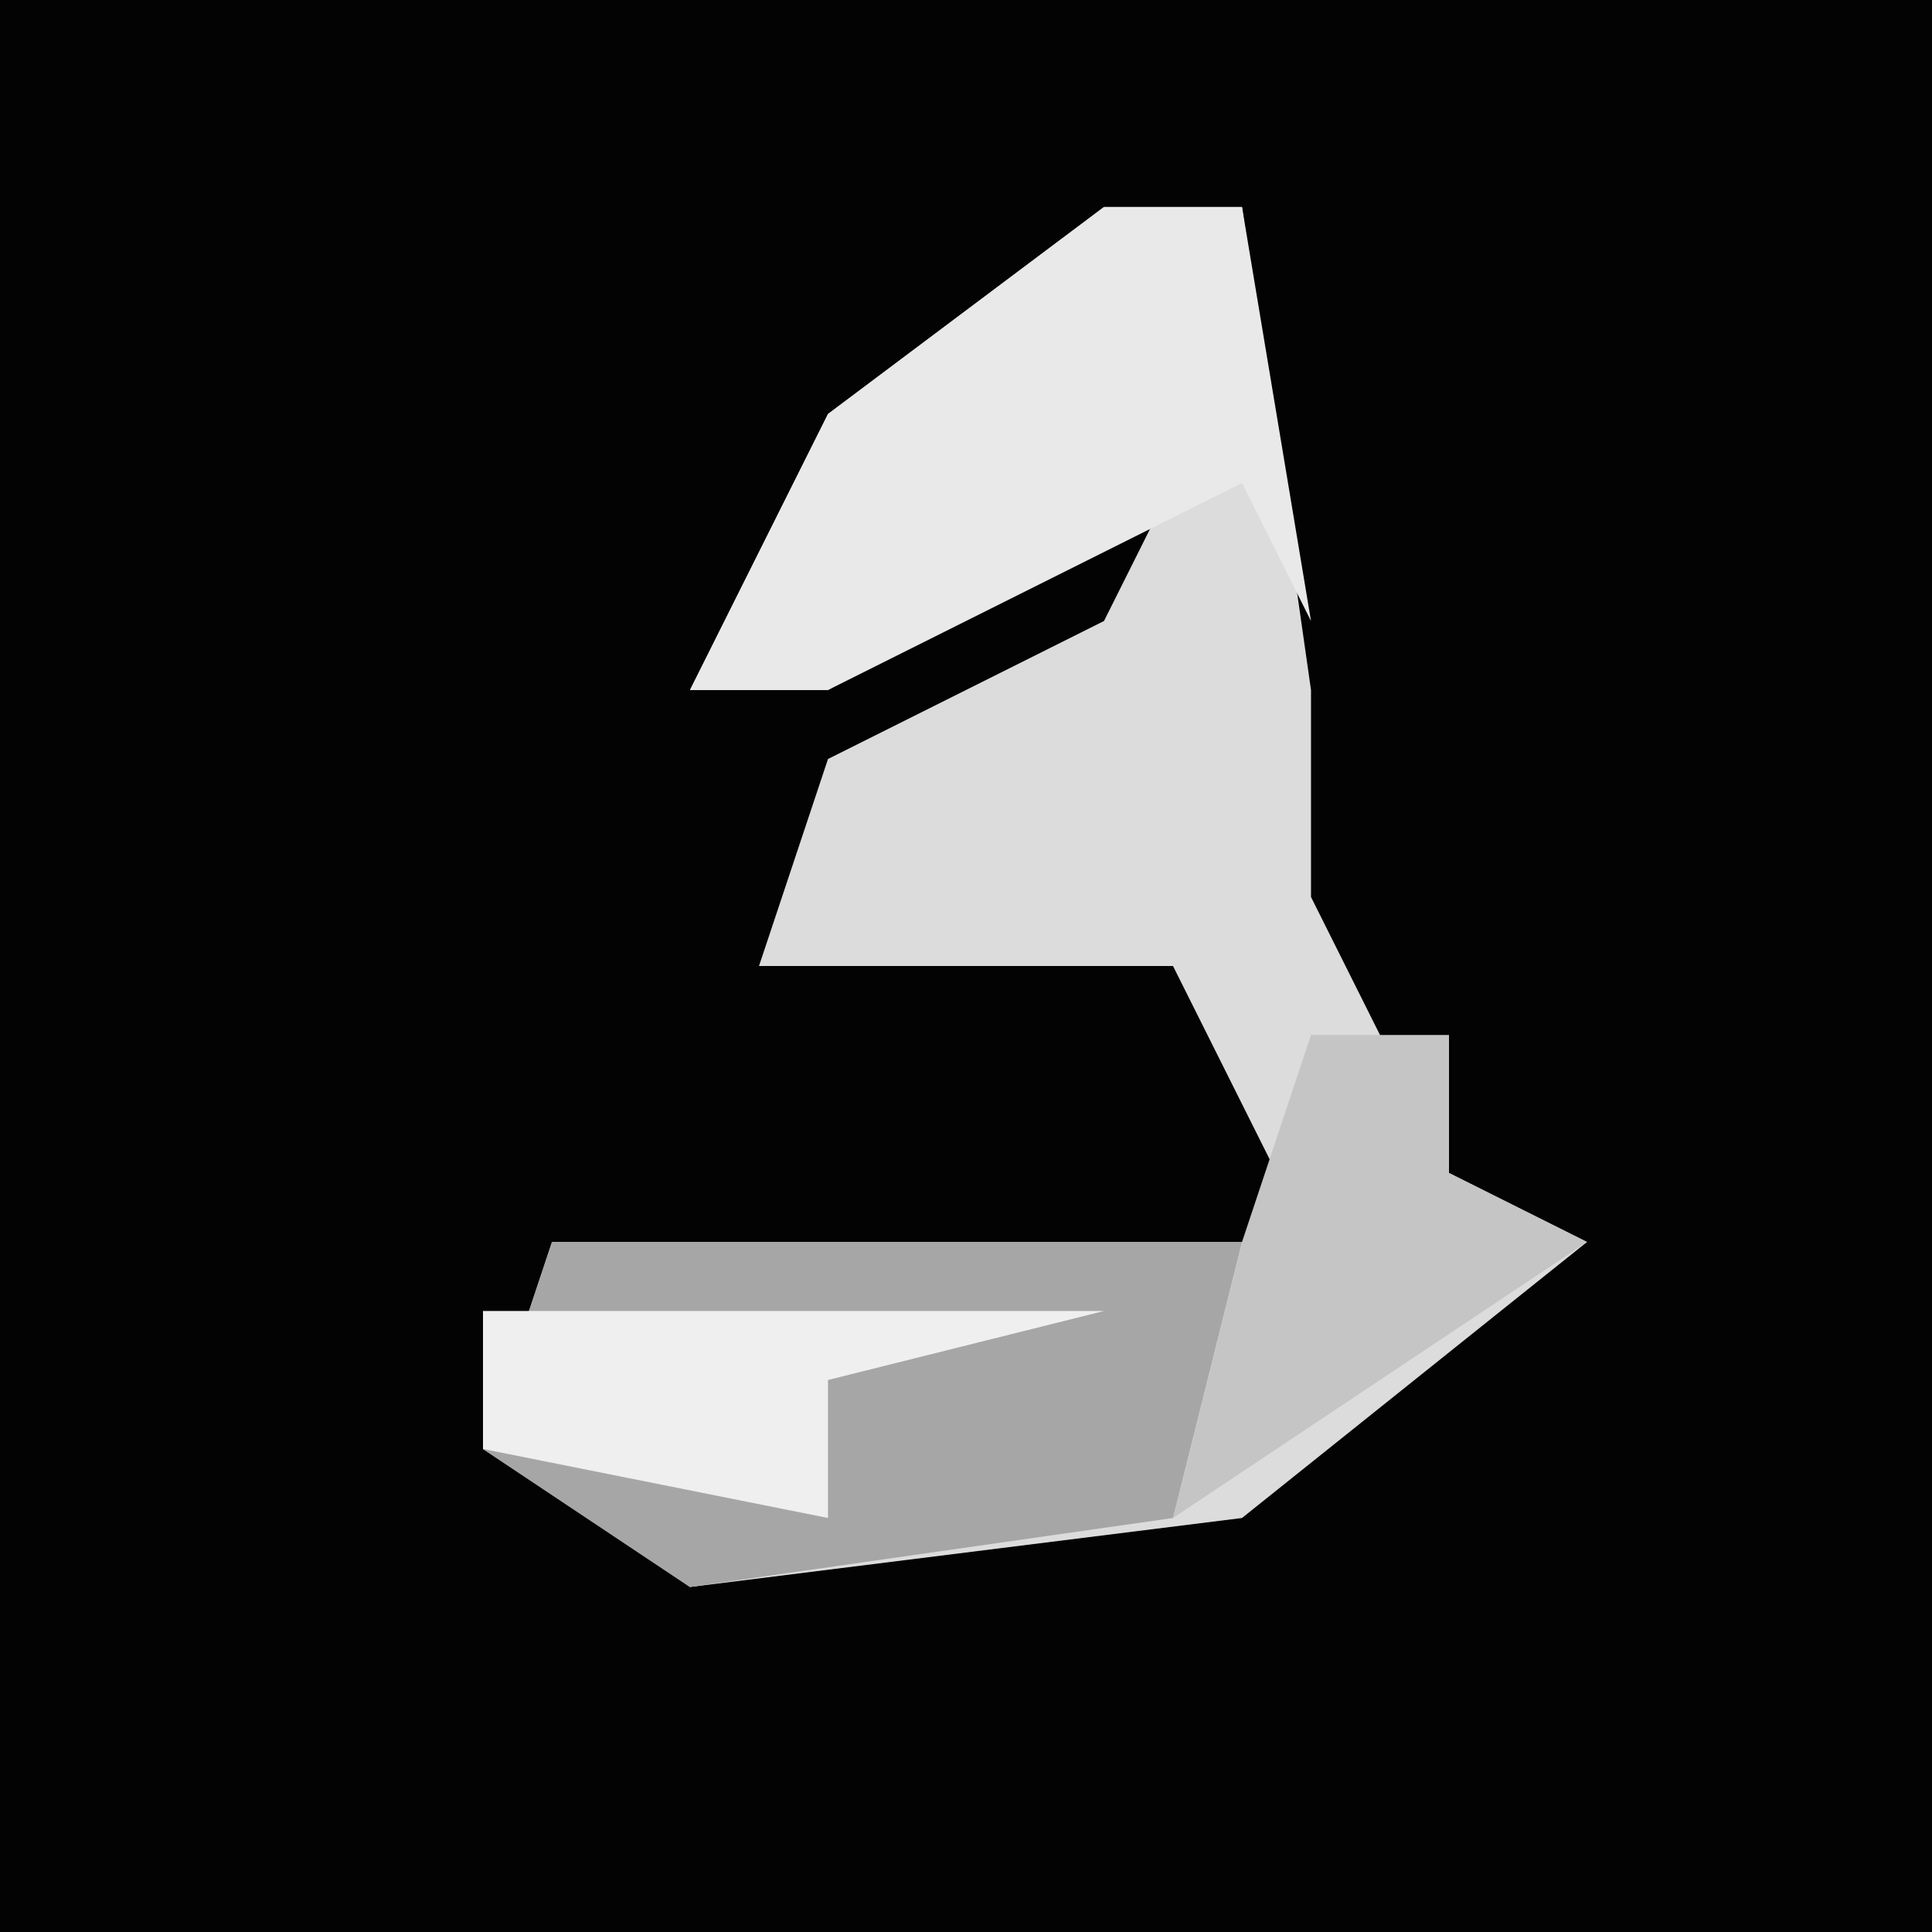 <?xml version="1.0" encoding="UTF-8"?>
<svg version="1.1" xmlns="http://www.w3.org/2000/svg" width="28" height="28">
<path d="M0,0 L28,0 L28,28 L0,28 Z " fill="#030303" transform="translate(0,0)"/>
<path d="M0,0 L2,0 L3,7 L3,10 L5,14 L7,15 L2,19 L-6,20 L-9,18 L-8,15 L3,15 L1,11 L-5,11 L-4,8 L0,6 L1,4 L-4,7 L-6,7 L-4,3 Z " fill="#DCDCDC" transform="translate(16,3)"/>
<path d="M0,0 L10,0 L9,4 L2,5 L-1,3 Z " fill="#A6A6A6" transform="translate(8,18)"/>
<path d="M0,0 L2,0 L3,6 L2,4 L-4,7 L-6,7 L-4,3 Z " fill="#E9E9E9" transform="translate(16,3)"/>
<path d="M0,0 L9,0 L5,1 L5,3 L0,2 Z " fill="#EFEFEF" transform="translate(7,19)"/>
<path d="M0,0 L2,0 L2,2 L4,3 L-2,7 L-1,3 Z " fill="#C5C5C5" transform="translate(19,15)"/>
</svg>
